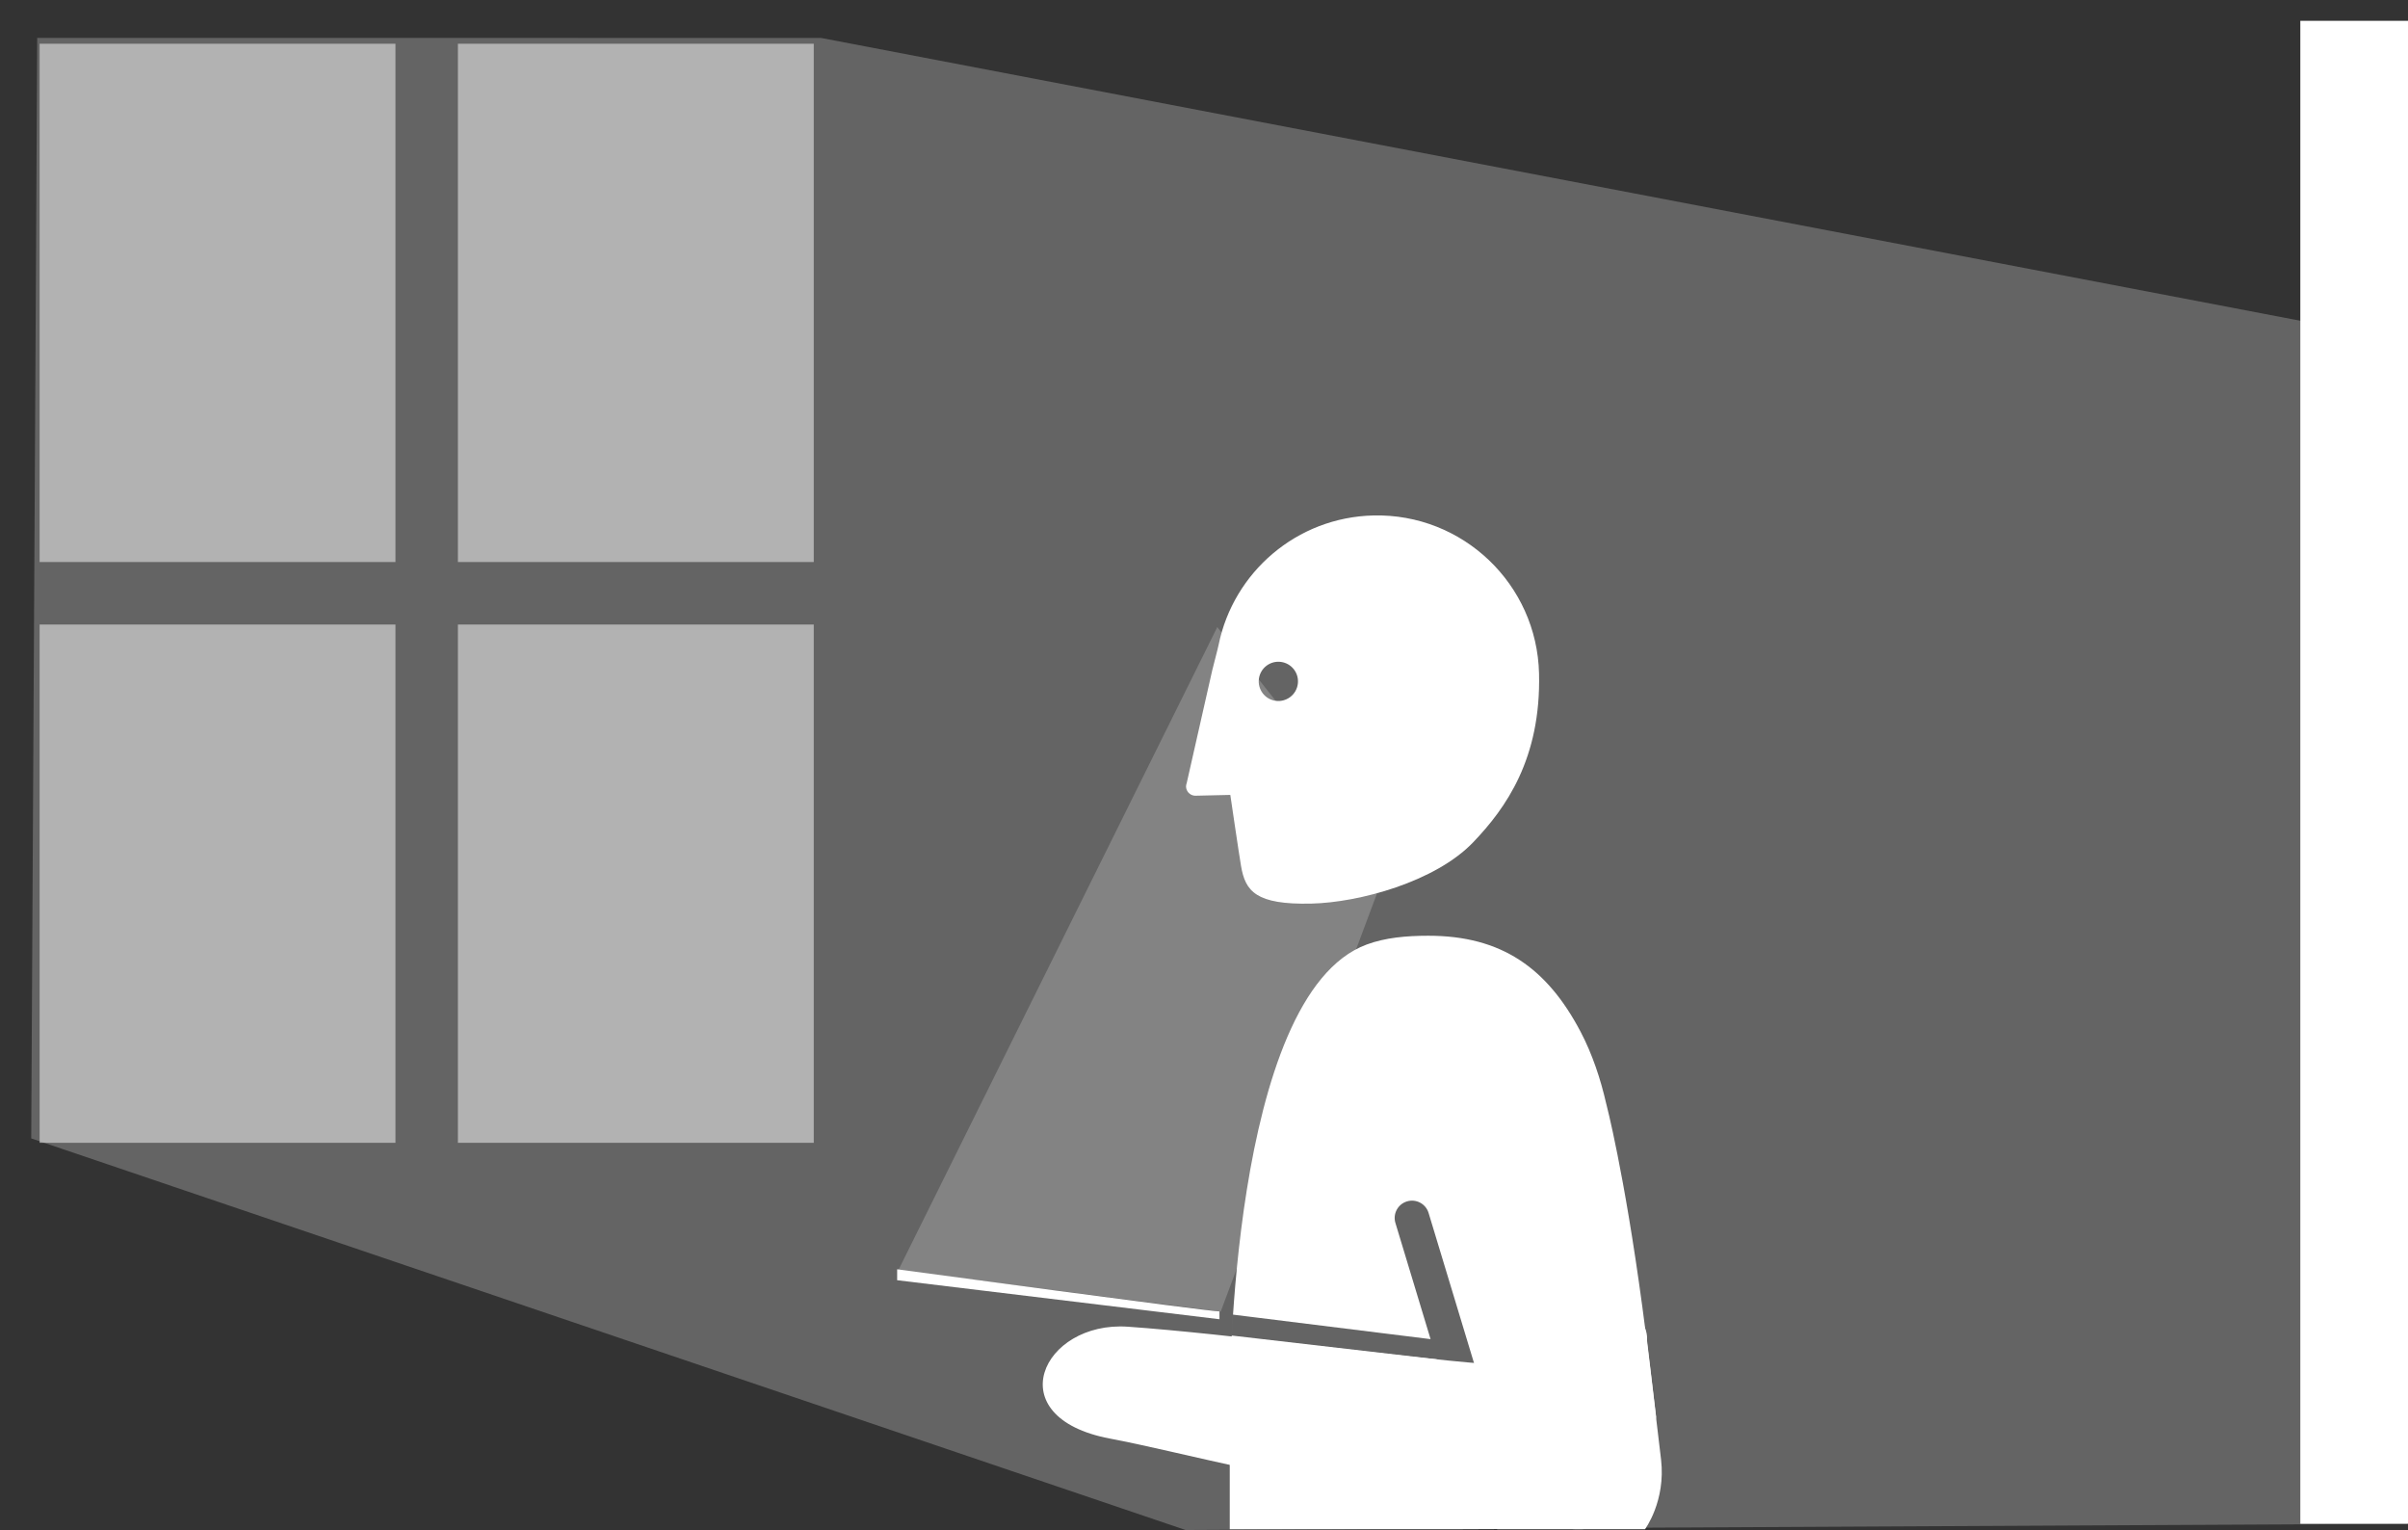 <?xml version="1.0" encoding="utf-8"?>
<!-- Generator: Adobe Illustrator 16.2.1, SVG Export Plug-In . SVG Version: 6.00 Build 0)  -->
<!DOCTYPE svg PUBLIC "-//W3C//DTD SVG 1.1//EN" "http://www.w3.org/Graphics/SVG/1.1/DTD/svg11.dtd">
<svg version="1.1" id="Layer_1" xmlns:sketch="http://www.bohemiancoding.com/sketch/ns"
	 xmlns="http://www.w3.org/2000/svg" xmlns:xlink="http://www.w3.org/1999/xlink" x="0px" y="0px" width="385.702px" height="245px"
	 viewBox="251.298 0 385.702 245" enable-background="new 251.298 0 385.702 245" xml:space="preserve">
<rect x="251.298" y="0" width="385.702" height="245" fill="#333333" stroke="none"/>
<title>diagram_distance_white copy</title>
<desc>Created with Sketch.</desc>
<rect x="619.752" y="3.332" fill="#FFFFFF" width="17.248" height="240.668"/>
<path fill="#FFFFFF" d="M480.614,215.139"/>
<g>
	<path fill="#FFFFFF" d="M441.272,125.946c0.015,0.78,0.627,1.416,1.404,1.469c0.053,0.005,0.092,0,0.153,0
		c0.245-0.005,5.534-0.127,5.534-0.127s1.374,9.378,1.718,11.387c0.689,4.03,2.362,6.224,11.281,6.017
		c7.627-0.179,19.84-3.479,25.918-9.834c5.234-5.469,10.853-13.374,10.535-26.995c-0.332-14.319-12.207-25.657-26.529-25.324
		c-12.318,0.287-22.429,9.124-24.795,20.707c-0.161,0.792-0.872,3.43-1.028,4.111c-2.227,9.837-3.563,15.731-4.084,18.037
		C441.333,125.554,441.267,125.731,441.272,125.946 M453.555,111.012c-1.05-1.385-0.778-3.356,0.604-4.409
		c1.384-1.046,3.355-0.778,4.406,0.604c1.05,1.383,0.778,3.354-0.604,4.403C456.575,112.662,454.604,112.394,453.555,111.012"/>
	<g>
		<g>
			<g>
				<path fill="#FFFFFF" d="M431.957,212.445c15.686,1.087,43.996,4.922,56.896,5.924c0.944-19.494,26.965-12.062,26.255-3.73
					l1.459,12.214c-2.13,17.087-5.935,19.623-19.539,17.271c-41.07-7.106-57.017-11.707-67.936-13.765
					C411.049,226.959,418.231,211.494,431.957,212.445z"/>
			</g>
		</g>
		<path fill="#FFFFFF" d="M514.788,244.87h-66.514v-21.249c0,0,0-64.252,21.929-72.374c2.972-1.102,6.328-1.407,9.884-1.407
			c11.723,0,19.011,5.167,24.372,15.356c1.898,3.611,3.217,7.588,4.125,11.583l0.004,0.002c0,0,2.84,10.778,5.765,32.448
			c0.809,5.99,1.604,12.479,3.004,24.488C518.133,240.385,514.788,244.87,514.788,244.87z M493.094,237.084l-12.971-42.854
			c-0.444-1.465-1.995-2.296-3.46-1.852c-1.467,0.444-2.297,1.993-1.852,3.458l5.629,18.6l-31.643-3.924l-0.203,3.347l32.822,3.803
			l13.085,27.171l-9.233,0.038h5.832l1.978-6.13C493.251,238.202,493.256,237.625,493.094,237.084z"/>
	</g>
</g>
<path fill="#FFFFFF" d="M448.274,245"/>
<g>
	<defs>
		<rect id="SVGID_1_" x="257.642" y="7" width="57" height="83"/>
	</defs>
	<clipPath id="SVGID_2_">
		<use xlink:href="#SVGID_1_"  overflow="visible"/>
	</clipPath>
	<rect x="252.642" y="2" opacity="0.506" clip-path="url(#SVGID_2_)" fill="#FFFFFF" width="67" height="93"/>
</g>
<g>
	<defs>
		<rect id="SVGID_3_" x="257.642" y="100" width="57" height="83"/>
	</defs>
	<clipPath id="SVGID_4_">
		<use xlink:href="#SVGID_3_"  overflow="visible"/>
	</clipPath>
	<rect x="252.642" y="95" opacity="0.506" clip-path="url(#SVGID_4_)" fill="#FFFFFF" width="67" height="93"/>
</g>
<g>
	<defs>
		<rect id="SVGID_5_" x="324.642" y="7" width="57" height="83"/>
	</defs>
	<clipPath id="SVGID_6_">
		<use xlink:href="#SVGID_5_"  overflow="visible"/>
	</clipPath>
	<rect x="319.642" y="2" opacity="0.506" clip-path="url(#SVGID_6_)" fill="#FFFFFF" width="67" height="93"/>
</g>
<g>
	<defs>
		<rect id="SVGID_7_" x="324.642" y="100" width="57" height="83"/>
	</defs>
	<clipPath id="SVGID_8_">
		<use xlink:href="#SVGID_7_"  overflow="visible"/>
	</clipPath>
	<rect x="319.642" y="95" opacity="0.506" clip-path="url(#SVGID_8_)" fill="#FFFFFF" width="67" height="93"/>
</g>
<g>
	<defs>
		<polygon id="SVGID_9_" points="441.196,245 256.298,182.292 257.259,6.064 382.825,6.078 636.954,54.65 636.86,244 		"/>
	</defs>
	<clipPath id="SVGID_10_">
		<use xlink:href="#SVGID_9_"  overflow="visible"/>
	</clipPath>
	<rect x="251.298" y="1.064" opacity="0.24" clip-path="url(#SVGID_10_)" fill="#FFFFFF" width="390.656" height="263.871"/>
</g>
<path fill="#FFFFFF" d="M446.626,211.25L395,205v-1.75c0,0,49.978,6.75,51.626,6.75"/>
<polygon opacity="0.2" fill="#FFFFFF" points="395.197,203.383 446.823,210.027 474.5,136 446.274,100.421 "/>
</svg>
